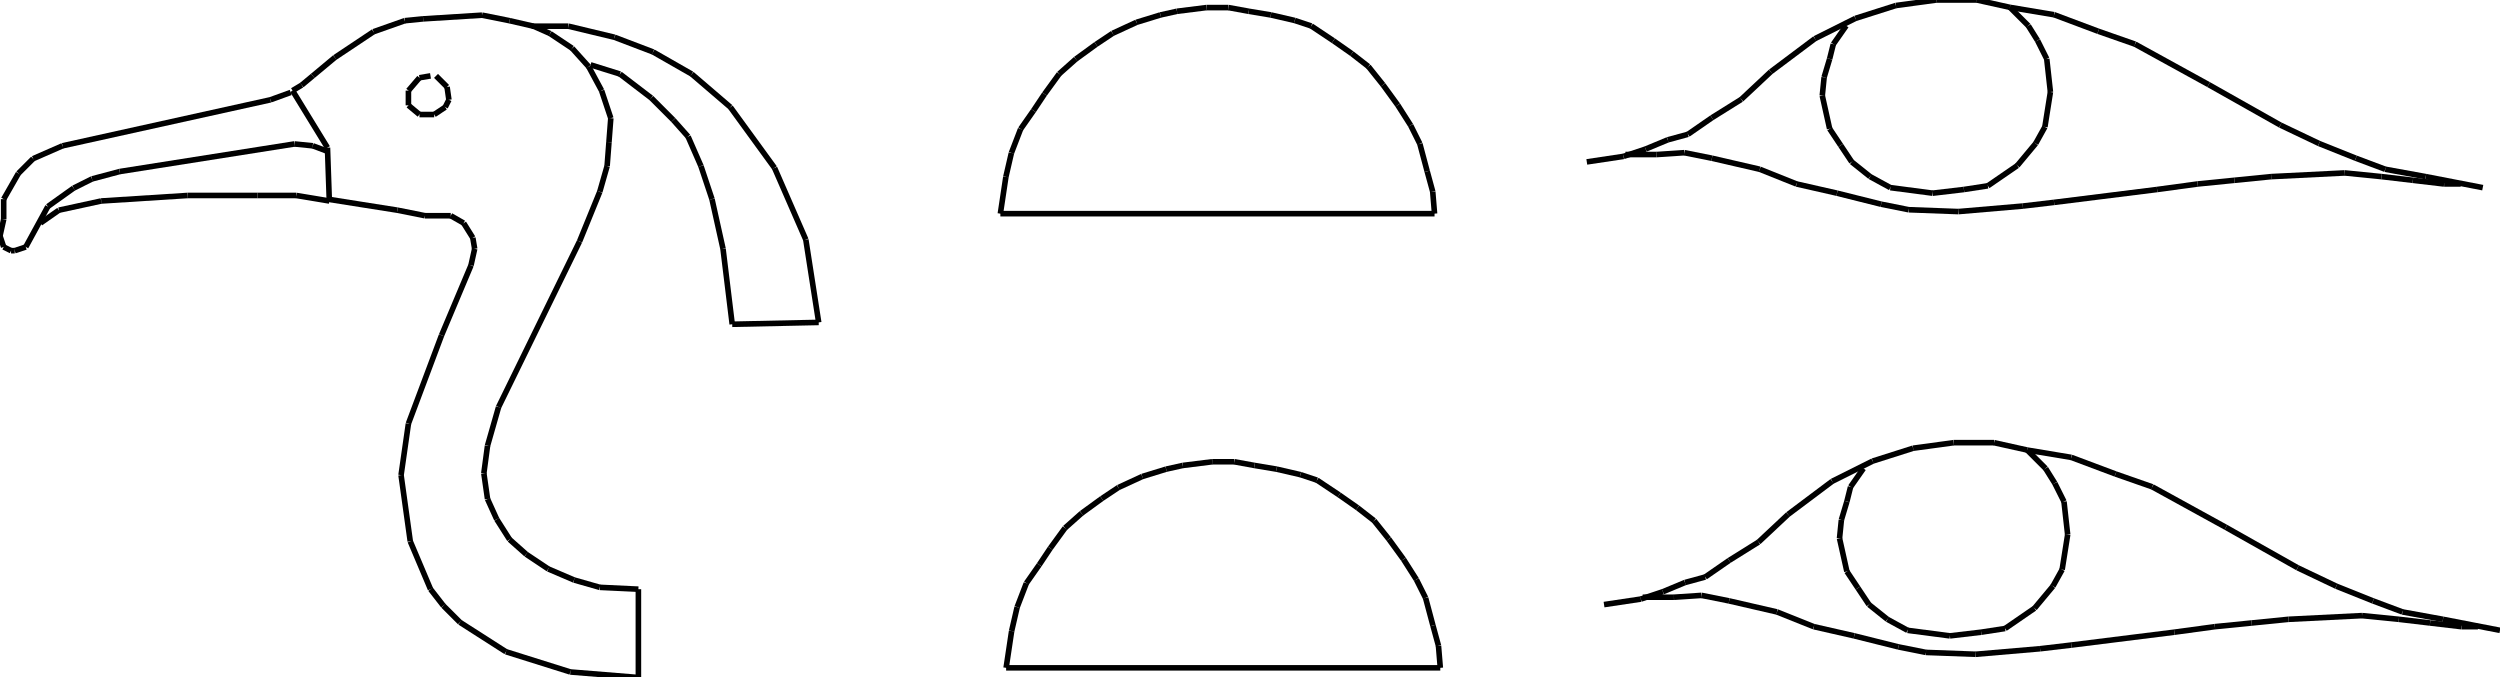 <?xml version="1.0" encoding="iso-8859-1"?>
<!-- Generator: Adobe Illustrator 16.0.1, SVG Export Plug-In . SVG Version: 6.00 Build 0)  -->
<!DOCTYPE svg PUBLIC "-//W3C//DTD SVG 1.1//EN" "http://www.w3.org/Graphics/SVG/1.1/DTD/svg11.dtd">
<svg version="1.1" id="Ebene_1" xmlns="http://www.w3.org/2000/svg" xmlns:xlink="http://www.w3.org/1999/xlink" x="0px" y="0px"
	 width="447.264px" height="121.207px" viewBox="0 0 447.264 121.207" style="enable-background:new 0 0 447.264 121.207;"
	 xml:space="preserve">
<g>
	<line style="fill:none;stroke:#000000;stroke-miterlimit:1;" x1="114.212" y1="121.207" x2="114.212" y2="105.408"/>
	<line style="fill:none;stroke:#000000;stroke-miterlimit:1;" x1="114.212" y1="105.408" x2="107.301" y2="105.079"/>
	<line style="fill:none;stroke:#000000;stroke-miterlimit:1;" x1="107.301" y1="105.079" x2="102.693" y2="103.762"/>
	<line style="fill:none;stroke:#000000;stroke-miterlimit:1;" x1="102.693" y1="103.762" x2="98.084" y2="101.787"/>
	<line style="fill:none;stroke:#000000;stroke-miterlimit:1;" x1="98.084" y1="101.787" x2="94.135" y2="99.154"/>
	<line style="fill:none;stroke:#000000;stroke-miterlimit:1;" x1="94.135" y1="99.154" x2="91.173" y2="96.521"/>
	<line style="fill:none;stroke:#000000;stroke-miterlimit:1;" x1="91.173" y1="96.521" x2="88.869" y2="92.9"/>
	<line style="fill:none;stroke:#000000;stroke-miterlimit:1;" x1="88.869" y1="92.9" x2="87.223" y2="89.279"/>
	<line style="fill:none;stroke:#000000;stroke-miterlimit:1;" x1="87.223" y1="89.279" x2="86.564" y2="84.672"/>
	<line style="fill:none;stroke:#000000;stroke-miterlimit:1;" x1="86.564" y1="84.672" x2="87.223" y2="79.734"/>
	<line style="fill:none;stroke:#000000;stroke-miterlimit:1;" x1="87.223" y1="79.734" x2="89.198" y2="72.822"/>
	<line style="fill:none;stroke:#000000;stroke-miterlimit:1;" x1="89.198" y1="72.822" x2="103.68" y2="43.2"/>
	<line style="fill:none;stroke:#000000;stroke-miterlimit:1;" x1="103.68" y1="43.2" x2="107.301" y2="34.313"/>
	<line style="fill:none;stroke:#000000;stroke-miterlimit:1;" x1="107.301" y1="34.313" x2="108.617" y2="29.705"/>
	<line style="fill:none;stroke:#000000;stroke-miterlimit:1;" x1="108.617" y1="29.705" x2="108.946" y2="25.426"/>
	<line style="fill:none;stroke:#000000;stroke-miterlimit:1;" x1="108.946" y1="25.426" x2="109.275" y2="21.147"/>
	<line style="fill:none;stroke:#000000;stroke-miterlimit:1;" x1="109.275" y1="21.147" x2="107.63" y2="16.21"/>
	<line style="fill:none;stroke:#000000;stroke-miterlimit:1;" x1="107.63" y1="16.21" x2="105.326" y2="11.931"/>
	<line style="fill:none;stroke:#000000;stroke-miterlimit:1;" x1="105.326" y1="11.931" x2="102.363" y2="8.64"/>
	<line style="fill:none;stroke:#000000;stroke-miterlimit:1;" x1="102.363" y1="8.64" x2="98.414" y2="6.007"/>
	<line style="fill:none;stroke:#000000;stroke-miterlimit:1;" x1="98.414" y1="6.007" x2="95.452" y2="4.69"/>
	<line style="fill:none;stroke:#000000;stroke-miterlimit:1;" x1="95.452" y1="4.69" x2="91.173" y2="3.703"/>
	<line style="fill:none;stroke:#000000;stroke-miterlimit:1;" x1="91.173" y1="3.703" x2="86.235" y2="2.715"/>
	<line style="fill:none;stroke:#000000;stroke-miterlimit:1;" x1="86.235" y1="2.715" x2="75.703" y2="3.374"/>
	<line style="fill:none;stroke:#000000;stroke-miterlimit:1;" x1="75.703" y1="3.374" x2="72.412" y2="3.703"/>
	<line style="fill:none;stroke:#000000;stroke-miterlimit:1;" x1="72.412" y1="3.703" x2="66.816" y2="5.677"/>
	<line style="fill:none;stroke:#000000;stroke-miterlimit:1;" x1="66.816" y1="5.677" x2="59.904" y2="10.286"/>
	<line style="fill:none;stroke:#000000;stroke-miterlimit:1;" x1="59.904" y1="10.286" x2="55.955" y2="13.577"/>
	<line style="fill:none;stroke:#000000;stroke-miterlimit:1;" x1="55.955" y1="13.577" x2="53.979" y2="15.223"/>
	<line style="fill:none;stroke:#000000;stroke-miterlimit:1;" x1="53.979" y1="15.223" x2="52.334" y2="16.21"/>
	<line style="fill:none;stroke:#000000;stroke-miterlimit:1;" x1="52.334" y1="16.21" x2="58.587" y2="26.414"/>
	<line style="fill:none;stroke:#000000;stroke-miterlimit:1;" x1="58.587" y1="26.414" x2="58.917" y2="35.958"/>
	<line style="fill:none;stroke:#000000;stroke-miterlimit:1;" x1="58.917" y1="35.958" x2="52.992" y2="34.971"/>
	<line style="fill:none;stroke:#000000;stroke-miterlimit:1;" x1="52.992" y1="34.971" x2="46.08" y2="34.971"/>
	<line style="fill:none;stroke:#000000;stroke-miterlimit:1;" x1="46.08" y1="34.971" x2="33.573" y2="34.971"/>
	<line style="fill:none;stroke:#000000;stroke-miterlimit:1;" x1="33.573" y1="34.971" x2="18.103" y2="35.958"/>
	<line style="fill:none;stroke:#000000;stroke-miterlimit:1;" x1="18.103" y1="35.958" x2="10.533" y2="37.604"/>
	<line style="fill:none;stroke:#000000;stroke-miterlimit:1;" x1="10.533" y1="37.604" x2="7.241" y2="39.908"/>
	<line style="fill:none;stroke:#000000;stroke-miterlimit:1;" x1="52.004" y1="16.539" x2="48.384" y2="17.856"/>
	<line style="fill:none;stroke:#000000;stroke-miterlimit:1;" x1="48.384" y1="17.856" x2="11.191" y2="26.084"/>
	<line style="fill:none;stroke:#000000;stroke-miterlimit:1;" x1="11.191" y1="26.084" x2="5.925" y2="28.388"/>
	<line style="fill:none;stroke:#000000;stroke-miterlimit:1;" x1="5.925" y1="28.388" x2="3.292" y2="31.021"/>
	<line style="fill:none;stroke:#000000;stroke-miterlimit:1;" x1="3.292" y1="31.021" x2="0.658" y2="35.629"/>
	<line style="fill:none;stroke:#000000;stroke-miterlimit:1;" x1="0.658" y1="35.629" x2="0.658" y2="39.25"/>
	<line style="fill:none;stroke:#000000;stroke-miterlimit:1;" x1="0.658" y1="39.25" x2="0" y2="42.212"/>
	<line style="fill:none;stroke:#000000;stroke-miterlimit:1;" x1="0" y1="42.212" x2="0.658" y2="44.187"/>
	<line style="fill:none;stroke:#000000;stroke-miterlimit:1;" x1="0.658" y1="44.187" x2="1.975" y2="44.846"/>
	<line style="fill:none;stroke:#000000;stroke-miterlimit:1;" x1="1.975" y1="44.846" x2="2.633" y2="44.846"/>
	<line style="fill:none;stroke:#000000;stroke-miterlimit:1;" x1="2.633" y1="44.846" x2="4.608" y2="44.187"/>
	<line style="fill:none;stroke:#000000;stroke-miterlimit:1;" x1="4.608" y1="44.187" x2="8.558" y2="36.946"/>
	<line style="fill:none;stroke:#000000;stroke-miterlimit:1;" x1="8.558" y1="36.946" x2="13.166" y2="33.655"/>
	<line style="fill:none;stroke:#000000;stroke-miterlimit:1;" x1="13.166" y1="33.655" x2="16.457" y2="32.009"/>
	<line style="fill:none;stroke:#000000;stroke-miterlimit:1;" x1="16.457" y1="32.009" x2="21.395" y2="30.692"/>
	<line style="fill:none;stroke:#000000;stroke-miterlimit:1;" x1="21.395" y1="30.692" x2="52.663" y2="25.755"/>
	<line style="fill:none;stroke:#000000;stroke-miterlimit:1;" x1="52.663" y1="25.755" x2="55.955" y2="26.084"/>
	<line style="fill:none;stroke:#000000;stroke-miterlimit:1;" x1="55.955" y1="26.084" x2="58.587" y2="27.072"/>
	<line style="fill:none;stroke:#000000;stroke-miterlimit:1;" x1="95.123" y1="4.69" x2="101.705" y2="4.69"/>
	<line style="fill:none;stroke:#000000;stroke-miterlimit:1;" x1="101.705" y1="4.69" x2="109.934" y2="6.665"/>
	<line style="fill:none;stroke:#000000;stroke-miterlimit:1;" x1="109.934" y1="6.665" x2="116.846" y2="9.298"/>
	<line style="fill:none;stroke:#000000;stroke-miterlimit:1;" x1="116.846" y1="9.298" x2="123.758" y2="13.248"/>
	<line style="fill:none;stroke:#000000;stroke-miterlimit:1;" x1="123.758" y1="13.248" x2="130.67" y2="19.172"/>
	<line style="fill:none;stroke:#000000;stroke-miterlimit:1;" x1="130.67" y1="19.172" x2="138.569" y2="30.034"/>
	<line style="fill:none;stroke:#000000;stroke-miterlimit:1;" x1="138.569" y1="30.034" x2="144.165" y2="42.871"/>
	<line style="fill:none;stroke:#000000;stroke-miterlimit:1;" x1="144.165" y1="42.871" x2="146.469" y2="57.682"/>
	<line style="fill:none;stroke:#000000;stroke-miterlimit:1;" x1="146.469" y1="57.682" x2="130.999" y2="58.011"/>
	<line style="fill:none;stroke:#000000;stroke-miterlimit:1;" x1="130.999" y1="58.011" x2="129.353" y2="44.516"/>
	<line style="fill:none;stroke:#000000;stroke-miterlimit:1;" x1="129.353" y1="44.516" x2="127.378" y2="35.629"/>
	<line style="fill:none;stroke:#000000;stroke-miterlimit:1;" x1="127.378" y1="35.629" x2="125.403" y2="29.705"/>
	<line style="fill:none;stroke:#000000;stroke-miterlimit:1;" x1="125.403" y1="29.705" x2="123.1" y2="24.438"/>
	<line style="fill:none;stroke:#000000;stroke-miterlimit:1;" x1="123.1" y1="24.438" x2="120.466" y2="21.477"/>
	<line style="fill:none;stroke:#000000;stroke-miterlimit:1;" x1="120.466" y1="21.477" x2="116.517" y2="17.526"/>
	<line style="fill:none;stroke:#000000;stroke-miterlimit:1;" x1="116.517" y1="17.526" x2="110.921" y2="13.248"/>
	<line style="fill:none;stroke:#000000;stroke-miterlimit:1;" x1="110.921" y1="13.248" x2="105.655" y2="11.602"/>
	<line style="fill:none;stroke:#000000;stroke-miterlimit:1;" x1="58.587" y1="35.629" x2="71.095" y2="37.604"/>
	<line style="fill:none;stroke:#000000;stroke-miterlimit:1;" x1="71.095" y1="37.604" x2="76.032" y2="38.592"/>
	<line style="fill:none;stroke:#000000;stroke-miterlimit:1;" x1="76.032" y1="38.592" x2="80.64" y2="38.592"/>
	<line style="fill:none;stroke:#000000;stroke-miterlimit:1;" x1="80.64" y1="38.592" x2="82.944" y2="39.908"/>
	<line style="fill:none;stroke:#000000;stroke-miterlimit:1;" x1="82.944" y1="39.908" x2="84.59" y2="42.542"/>
	<line style="fill:none;stroke:#000000;stroke-miterlimit:1;" x1="84.59" y1="42.542" x2="84.919" y2="44.516"/>
	<line style="fill:none;stroke:#000000;stroke-miterlimit:1;" x1="84.919" y1="44.516" x2="84.261" y2="47.479"/>
	<line style="fill:none;stroke:#000000;stroke-miterlimit:1;" x1="84.261" y1="47.479" x2="78.994" y2="59.986"/>
	<line style="fill:none;stroke:#000000;stroke-miterlimit:1;" x1="78.994" y1="59.986" x2="73.07" y2="75.785"/>
	<line style="fill:none;stroke:#000000;stroke-miterlimit:1;" x1="73.07" y1="75.785" x2="71.753" y2="85.001"/>
	<line style="fill:none;stroke:#000000;stroke-miterlimit:1;" x1="71.753" y1="85.001" x2="73.399" y2="96.85"/>
	<line style="fill:none;stroke:#000000;stroke-miterlimit:1;" x1="73.399" y1="96.85" x2="77.02" y2="105.408"/>
	<line style="fill:none;stroke:#000000;stroke-miterlimit:1;" x1="77.02" y1="105.408" x2="79.324" y2="108.37"/>
	<line style="fill:none;stroke:#000000;stroke-miterlimit:1;" x1="79.324" y1="108.37" x2="82.286" y2="111.332"/>
	<line style="fill:none;stroke:#000000;stroke-miterlimit:1;" x1="82.286" y1="111.332" x2="90.514" y2="116.599"/>
	<line style="fill:none;stroke:#000000;stroke-miterlimit:1;" x1="90.514" y1="116.599" x2="102.034" y2="120.219"/>
	<line style="fill:none;stroke:#000000;stroke-miterlimit:1;" x1="102.034" y1="120.219" x2="114.212" y2="121.207"/>
	<line style="fill:none;stroke:#000000;stroke-miterlimit:1;" x1="77.02" y1="13.577" x2="75.044" y2="13.906"/>
	<line style="fill:none;stroke:#000000;stroke-miterlimit:1;" x1="75.044" y1="13.906" x2="73.07" y2="16.21"/>
	<line style="fill:none;stroke:#000000;stroke-miterlimit:1;" x1="73.07" y1="16.21" x2="73.07" y2="18.843"/>
	<line style="fill:none;stroke:#000000;stroke-miterlimit:1;" x1="73.07" y1="18.843" x2="75.044" y2="20.489"/>
	<line style="fill:none;stroke:#000000;stroke-miterlimit:1;" x1="75.044" y1="20.489" x2="77.678" y2="20.489"/>
	<line style="fill:none;stroke:#000000;stroke-miterlimit:1;" x1="77.678" y1="20.489" x2="79.653" y2="19.172"/>
	<line style="fill:none;stroke:#000000;stroke-miterlimit:1;" x1="79.653" y1="19.172" x2="80.311" y2="17.856"/>
	<line style="fill:none;stroke:#000000;stroke-miterlimit:1;" x1="80.311" y1="17.856" x2="79.982" y2="15.552"/>
	<line style="fill:none;stroke:#000000;stroke-miterlimit:1;" x1="79.982" y1="15.552" x2="78.007" y2="13.577"/>
	<line style="fill:none;stroke:#000000;stroke-miterlimit:1;" x1="256.648" y1="38.222" x2="178.972" y2="38.222"/>
	<line style="fill:none;stroke:#000000;stroke-miterlimit:1;" x1="178.972" y1="38.222" x2="179.959" y2="31.639"/>
	<line style="fill:none;stroke:#000000;stroke-miterlimit:1;" x1="179.959" y1="31.639" x2="180.946" y2="27.36"/>
	<line style="fill:none;stroke:#000000;stroke-miterlimit:1;" x1="180.946" y1="27.36" x2="182.592" y2="23.081"/>
	<line style="fill:none;stroke:#000000;stroke-miterlimit:1;" x1="182.592" y1="23.081" x2="184.896" y2="19.79"/>
	<line style="fill:none;stroke:#000000;stroke-miterlimit:1;" x1="184.896" y1="19.79" x2="186.871" y2="16.827"/>
	<line style="fill:none;stroke:#000000;stroke-miterlimit:1;" x1="186.871" y1="16.827" x2="189.504" y2="13.207"/>
	<line style="fill:none;stroke:#000000;stroke-miterlimit:1;" x1="189.504" y1="13.207" x2="192.466" y2="10.573"/>
	<line style="fill:none;stroke:#000000;stroke-miterlimit:1;" x1="192.466" y1="10.573" x2="196.087" y2="7.94"/>
	<line style="fill:none;stroke:#000000;stroke-miterlimit:1;" x1="196.087" y1="7.94" x2="199.049" y2="5.965"/>
	<line style="fill:none;stroke:#000000;stroke-miterlimit:1;" x1="199.049" y1="5.965" x2="203.328" y2="3.991"/>
	<line style="fill:none;stroke:#000000;stroke-miterlimit:1;" x1="203.328" y1="3.991" x2="207.607" y2="2.674"/>
	<line style="fill:none;stroke:#000000;stroke-miterlimit:1;" x1="207.607" y1="2.674" x2="210.569" y2="2.016"/>
	<line style="fill:none;stroke:#000000;stroke-miterlimit:1;" x1="210.569" y1="2.016" x2="215.835" y2="1.357"/>
	<line style="fill:none;stroke:#000000;stroke-miterlimit:1;" x1="215.835" y1="1.357" x2="219.785" y2="1.357"/>
	<line style="fill:none;stroke:#000000;stroke-miterlimit:1;" x1="219.785" y1="1.357" x2="223.406" y2="2.016"/>
	<line style="fill:none;stroke:#000000;stroke-miterlimit:1;" x1="223.406" y1="2.016" x2="227.355" y2="2.674"/>
	<line style="fill:none;stroke:#000000;stroke-miterlimit:1;" x1="227.355" y1="2.674" x2="231.635" y2="3.662"/>
	<line style="fill:none;stroke:#000000;stroke-miterlimit:1;" x1="231.635" y1="3.662" x2="234.598" y2="4.649"/>
	<line style="fill:none;stroke:#000000;stroke-miterlimit:1;" x1="234.598" y1="4.649" x2="238.547" y2="7.282"/>
	<line style="fill:none;stroke:#000000;stroke-miterlimit:1;" x1="238.547" y1="7.282" x2="241.838" y2="9.586"/>
	<line style="fill:none;stroke:#000000;stroke-miterlimit:1;" x1="241.838" y1="9.586" x2="244.801" y2="11.89"/>
	<line style="fill:none;stroke:#000000;stroke-miterlimit:1;" x1="244.801" y1="11.89" x2="247.434" y2="15.182"/>
	<line style="fill:none;stroke:#000000;stroke-miterlimit:1;" x1="247.434" y1="15.182" x2="250.066" y2="18.802"/>
	<line style="fill:none;stroke:#000000;stroke-miterlimit:1;" x1="250.066" y1="18.802" x2="252.371" y2="22.423"/>
	<line style="fill:none;stroke:#000000;stroke-miterlimit:1;" x1="252.371" y1="22.423" x2="254.016" y2="25.714"/>
	<line style="fill:none;stroke:#000000;stroke-miterlimit:1;" x1="254.016" y1="25.714" x2="255.332" y2="30.651"/>
	<line style="fill:none;stroke:#000000;stroke-miterlimit:1;" x1="255.332" y1="30.651" x2="256.32" y2="34.272"/>
	<line style="fill:none;stroke:#000000;stroke-miterlimit:1;" x1="256.32" y1="34.272" x2="256.648" y2="38.222"/>
	<line style="fill:none;stroke:#000000;stroke-miterlimit:1;" x1="257.678" y1="119.479" x2="180" y2="119.479"/>
	<line style="fill:none;stroke:#000000;stroke-miterlimit:1;" x1="180" y1="119.479" x2="180.987" y2="112.896"/>
	<line style="fill:none;stroke:#000000;stroke-miterlimit:1;" x1="180.987" y1="112.896" x2="181.975" y2="108.617"/>
	<line style="fill:none;stroke:#000000;stroke-miterlimit:1;" x1="181.975" y1="108.617" x2="183.621" y2="104.338"/>
	<line style="fill:none;stroke:#000000;stroke-miterlimit:1;" x1="183.621" y1="104.338" x2="185.925" y2="101.047"/>
	<line style="fill:none;stroke:#000000;stroke-miterlimit:1;" x1="185.925" y1="101.047" x2="187.899" y2="98.084"/>
	<line style="fill:none;stroke:#000000;stroke-miterlimit:1;" x1="187.899" y1="98.084" x2="190.533" y2="94.464"/>
	<line style="fill:none;stroke:#000000;stroke-miterlimit:1;" x1="190.533" y1="94.464" x2="193.495" y2="91.831"/>
	<line style="fill:none;stroke:#000000;stroke-miterlimit:1;" x1="193.495" y1="91.831" x2="197.116" y2="89.197"/>
	<line style="fill:none;stroke:#000000;stroke-miterlimit:1;" x1="197.116" y1="89.197" x2="200.078" y2="87.223"/>
	<line style="fill:none;stroke:#000000;stroke-miterlimit:1;" x1="200.078" y1="87.223" x2="204.356" y2="85.248"/>
	<line style="fill:none;stroke:#000000;stroke-miterlimit:1;" x1="204.356" y1="85.248" x2="208.635" y2="83.931"/>
	<line style="fill:none;stroke:#000000;stroke-miterlimit:1;" x1="208.635" y1="83.931" x2="211.598" y2="83.272"/>
	<line style="fill:none;stroke:#000000;stroke-miterlimit:1;" x1="211.598" y1="83.272" x2="216.864" y2="82.614"/>
	<line style="fill:none;stroke:#000000;stroke-miterlimit:1;" x1="216.864" y1="82.614" x2="220.814" y2="82.614"/>
	<line style="fill:none;stroke:#000000;stroke-miterlimit:1;" x1="220.814" y1="82.614" x2="224.434" y2="83.272"/>
	<line style="fill:none;stroke:#000000;stroke-miterlimit:1;" x1="224.434" y1="83.272" x2="228.385" y2="83.931"/>
	<line style="fill:none;stroke:#000000;stroke-miterlimit:1;" x1="228.385" y1="83.931" x2="232.662" y2="84.919"/>
	<line style="fill:none;stroke:#000000;stroke-miterlimit:1;" x1="232.662" y1="84.919" x2="235.625" y2="85.906"/>
	<line style="fill:none;stroke:#000000;stroke-miterlimit:1;" x1="235.625" y1="85.906" x2="239.574" y2="88.539"/>
	<line style="fill:none;stroke:#000000;stroke-miterlimit:1;" x1="239.574" y1="88.539" x2="242.867" y2="90.843"/>
	<line style="fill:none;stroke:#000000;stroke-miterlimit:1;" x1="242.867" y1="90.843" x2="245.828" y2="93.147"/>
	<line style="fill:none;stroke:#000000;stroke-miterlimit:1;" x1="245.828" y1="93.147" x2="248.461" y2="96.438"/>
	<line style="fill:none;stroke:#000000;stroke-miterlimit:1;" x1="248.461" y1="96.438" x2="251.096" y2="100.06"/>
	<line style="fill:none;stroke:#000000;stroke-miterlimit:1;" x1="251.096" y1="100.06" x2="253.398" y2="103.68"/>
	<line style="fill:none;stroke:#000000;stroke-miterlimit:1;" x1="253.398" y1="103.68" x2="255.045" y2="106.972"/>
	<line style="fill:none;stroke:#000000;stroke-miterlimit:1;" x1="255.045" y1="106.972" x2="256.361" y2="111.908"/>
	<line style="fill:none;stroke:#000000;stroke-miterlimit:1;" x1="256.361" y1="111.908" x2="257.35" y2="115.529"/>
	<line style="fill:none;stroke:#000000;stroke-miterlimit:1;" x1="257.35" y1="115.529" x2="257.678" y2="119.479"/>
	<line style="fill:none;stroke:#000000;stroke-miterlimit:1;" x1="444.178" y1="33.572" x2="433.975" y2="31.598"/>
	<line style="fill:none;stroke:#000000;stroke-miterlimit:1;" x1="433.975" y1="31.598" x2="426.734" y2="30.281"/>
	<line style="fill:none;stroke:#000000;stroke-miterlimit:1;" x1="426.734" y1="30.281" x2="421.467" y2="28.306"/>
	<line style="fill:none;stroke:#000000;stroke-miterlimit:1;" x1="421.467" y1="28.306" x2="414.885" y2="25.673"/>
	<line style="fill:none;stroke:#000000;stroke-miterlimit:1;" x1="414.885" y1="25.673" x2="407.973" y2="22.381"/>
	<line style="fill:none;stroke:#000000;stroke-miterlimit:1;" x1="407.973" y1="22.381" x2="395.137" y2="15.14"/>
	<line style="fill:none;stroke:#000000;stroke-miterlimit:1;" x1="395.137" y1="15.14" x2="381.971" y2="7.899"/>
	<line style="fill:none;stroke:#000000;stroke-miterlimit:1;" x1="381.971" y1="7.899" x2="375.387" y2="5.595"/>
	<line style="fill:none;stroke:#000000;stroke-miterlimit:1;" x1="375.387" y1="5.595" x2="367.488" y2="2.633"/>
	<line style="fill:none;stroke:#000000;stroke-miterlimit:1;" x1="367.488" y1="2.633" x2="359.588" y2="1.316"/>
	<line style="fill:none;stroke:#000000;stroke-miterlimit:1;" x1="359.588" y1="1.316" x2="353.664" y2="0"/>
	<line style="fill:none;stroke:#000000;stroke-miterlimit:1;" x1="353.664" y1="0" x2="346.424" y2="0"/>
	<line style="fill:none;stroke:#000000;stroke-miterlimit:1;" x1="346.424" y1="0" x2="339.182" y2="0.987"/>
	<line style="fill:none;stroke:#000000;stroke-miterlimit:1;" x1="339.182" y1="0.987" x2="331.941" y2="3.291"/>
	<line style="fill:none;stroke:#000000;stroke-miterlimit:1;" x1="331.941" y1="3.291" x2="324.699" y2="6.912"/>
	<line style="fill:none;stroke:#000000;stroke-miterlimit:1;" x1="324.699" y1="6.912" x2="316.801" y2="12.836"/>
	<line style="fill:none;stroke:#000000;stroke-miterlimit:1;" x1="316.801" y1="12.836" x2="311.533" y2="17.773"/>
	<line style="fill:none;stroke:#000000;stroke-miterlimit:1;" x1="311.533" y1="17.773" x2="306.268" y2="21.065"/>
	<line style="fill:none;stroke:#000000;stroke-miterlimit:1;" x1="306.268" y1="21.065" x2="301.988" y2="24.027"/>
	<line style="fill:none;stroke:#000000;stroke-miterlimit:1;" x1="301.988" y1="24.027" x2="298.367" y2="25.015"/>
	<line style="fill:none;stroke:#000000;stroke-miterlimit:1;" x1="298.367" y1="25.015" x2="294.418" y2="26.66"/>
	<line style="fill:none;stroke:#000000;stroke-miterlimit:1;" x1="294.418" y1="26.66" x2="290.469" y2="27.977"/>
	<line style="fill:none;stroke:#000000;stroke-miterlimit:1;" x1="290.469" y1="27.977" x2="283.887" y2="28.964"/>
	<line style="fill:none;stroke:#000000;stroke-miterlimit:1;" x1="290.797" y1="27.648" x2="296.393" y2="27.648"/>
	<line style="fill:none;stroke:#000000;stroke-miterlimit:1;" x1="296.393" y1="27.648" x2="301.33" y2="27.318"/>
	<line style="fill:none;stroke:#000000;stroke-miterlimit:1;" x1="301.33" y1="27.318" x2="306.268" y2="28.306"/>
	<line style="fill:none;stroke:#000000;stroke-miterlimit:1;" x1="306.268" y1="28.306" x2="314.826" y2="30.281"/>
	<line style="fill:none;stroke:#000000;stroke-miterlimit:1;" x1="314.826" y1="30.281" x2="321.408" y2="32.914"/>
	<line style="fill:none;stroke:#000000;stroke-miterlimit:1;" x1="321.408" y1="32.914" x2="328.648" y2="34.56"/>
	<line style="fill:none;stroke:#000000;stroke-miterlimit:1;" x1="328.648" y1="34.56" x2="336.549" y2="36.535"/>
	<line style="fill:none;stroke:#000000;stroke-miterlimit:1;" x1="336.549" y1="36.535" x2="341.486" y2="37.522"/>
	<line style="fill:none;stroke:#000000;stroke-miterlimit:1;" x1="341.486" y1="37.522" x2="350.373" y2="37.851"/>
	<line style="fill:none;stroke:#000000;stroke-miterlimit:1;" x1="350.373" y1="37.851" x2="361.893" y2="36.864"/>
	<line style="fill:none;stroke:#000000;stroke-miterlimit:1;" x1="361.893" y1="36.864" x2="367.488" y2="36.206"/>
	<line style="fill:none;stroke:#000000;stroke-miterlimit:1;" x1="367.488" y1="36.206" x2="385.92" y2="33.901"/>
	<line style="fill:none;stroke:#000000;stroke-miterlimit:1;" x1="385.92" y1="33.901" x2="393.162" y2="32.914"/>
	<line style="fill:none;stroke:#000000;stroke-miterlimit:1;" x1="393.162" y1="32.914" x2="399.744" y2="32.256"/>
	<line style="fill:none;stroke:#000000;stroke-miterlimit:1;" x1="399.744" y1="32.256" x2="406.326" y2="31.598"/>
	<line style="fill:none;stroke:#000000;stroke-miterlimit:1;" x1="406.326" y1="31.598" x2="419.492" y2="30.939"/>
	<line style="fill:none;stroke:#000000;stroke-miterlimit:1;" x1="419.492" y1="30.939" x2="426.076" y2="31.598"/>
	<line style="fill:none;stroke:#000000;stroke-miterlimit:1;" x1="426.076" y1="31.598" x2="431.672" y2="32.256"/>
	<line style="fill:none;stroke:#000000;stroke-miterlimit:1;" x1="431.672" y1="32.256" x2="437.266" y2="32.914"/>
	<line style="fill:none;stroke:#000000;stroke-miterlimit:1;" x1="437.266" y1="32.914" x2="440.229" y2="32.914"/>
	<line style="fill:none;stroke:#000000;stroke-miterlimit:1;" x1="330.295" y1="4.608" x2="327.99" y2="7.899"/>
	<line style="fill:none;stroke:#000000;stroke-miterlimit:1;" x1="327.99" y1="7.899" x2="327.332" y2="10.532"/>
	<line style="fill:none;stroke:#000000;stroke-miterlimit:1;" x1="327.332" y1="10.532" x2="326.346" y2="13.824"/>
	<line style="fill:none;stroke:#000000;stroke-miterlimit:1;" x1="326.346" y1="13.824" x2="326.016" y2="17.115"/>
	<line style="fill:none;stroke:#000000;stroke-miterlimit:1;" x1="326.016" y1="17.115" x2="327.332" y2="23.04"/>
	<line style="fill:none;stroke:#000000;stroke-miterlimit:1;" x1="327.332" y1="23.04" x2="329.307" y2="26.002"/>
	<line style="fill:none;stroke:#000000;stroke-miterlimit:1;" x1="329.307" y1="26.002" x2="331.283" y2="28.964"/>
	<line style="fill:none;stroke:#000000;stroke-miterlimit:1;" x1="331.283" y1="28.964" x2="334.574" y2="31.598"/>
	<line style="fill:none;stroke:#000000;stroke-miterlimit:1;" x1="334.574" y1="31.598" x2="338.195" y2="33.572"/>
	<line style="fill:none;stroke:#000000;stroke-miterlimit:1;" x1="338.195" y1="33.572" x2="345.766" y2="34.56"/>
	<line style="fill:none;stroke:#000000;stroke-miterlimit:1;" x1="345.766" y1="34.56" x2="351.359" y2="33.901"/>
	<line style="fill:none;stroke:#000000;stroke-miterlimit:1;" x1="351.359" y1="33.901" x2="355.639" y2="33.243"/>
	<line style="fill:none;stroke:#000000;stroke-miterlimit:1;" x1="355.639" y1="33.243" x2="360.906" y2="29.623"/>
	<line style="fill:none;stroke:#000000;stroke-miterlimit:1;" x1="360.906" y1="29.623" x2="364.197" y2="25.673"/>
	<line style="fill:none;stroke:#000000;stroke-miterlimit:1;" x1="364.197" y1="25.673" x2="365.842" y2="22.71"/>
	<line style="fill:none;stroke:#000000;stroke-miterlimit:1;" x1="365.842" y1="22.71" x2="366.83" y2="16.457"/>
	<line style="fill:none;stroke:#000000;stroke-miterlimit:1;" x1="366.83" y1="16.457" x2="366.172" y2="10.532"/>
	<line style="fill:none;stroke:#000000;stroke-miterlimit:1;" x1="366.172" y1="10.532" x2="364.525" y2="7.241"/>
	<line style="fill:none;stroke:#000000;stroke-miterlimit:1;" x1="364.525" y1="7.241" x2="362.881" y2="4.608"/>
	<line style="fill:none;stroke:#000000;stroke-miterlimit:1;" x1="362.881" y1="4.608" x2="359.588" y2="1.316"/>
	<line style="fill:none;stroke:#000000;stroke-miterlimit:1;" x1="447.264" y1="112.772" x2="437.061" y2="110.798"/>
	<line style="fill:none;stroke:#000000;stroke-miterlimit:1;" x1="437.061" y1="110.798" x2="429.82" y2="109.48"/>
	<line style="fill:none;stroke:#000000;stroke-miterlimit:1;" x1="429.82" y1="109.48" x2="424.553" y2="107.506"/>
	<line style="fill:none;stroke:#000000;stroke-miterlimit:1;" x1="424.553" y1="107.506" x2="417.971" y2="104.873"/>
	<line style="fill:none;stroke:#000000;stroke-miterlimit:1;" x1="417.971" y1="104.873" x2="411.059" y2="101.581"/>
	<line style="fill:none;stroke:#000000;stroke-miterlimit:1;" x1="411.059" y1="101.581" x2="398.223" y2="94.341"/>
	<line style="fill:none;stroke:#000000;stroke-miterlimit:1;" x1="398.223" y1="94.341" x2="385.057" y2="87.1"/>
	<line style="fill:none;stroke:#000000;stroke-miterlimit:1;" x1="385.057" y1="87.1" x2="378.473" y2="84.795"/>
	<line style="fill:none;stroke:#000000;stroke-miterlimit:1;" x1="378.473" y1="84.795" x2="370.574" y2="81.833"/>
	<line style="fill:none;stroke:#000000;stroke-miterlimit:1;" x1="370.574" y1="81.833" x2="362.674" y2="80.517"/>
	<line style="fill:none;stroke:#000000;stroke-miterlimit:1;" x1="362.674" y1="80.517" x2="356.75" y2="79.2"/>
	<line style="fill:none;stroke:#000000;stroke-miterlimit:1;" x1="356.75" y1="79.2" x2="349.508" y2="79.2"/>
	<line style="fill:none;stroke:#000000;stroke-miterlimit:1;" x1="349.508" y1="79.2" x2="342.268" y2="80.188"/>
	<line style="fill:none;stroke:#000000;stroke-miterlimit:1;" x1="342.268" y1="80.188" x2="335.027" y2="82.491"/>
	<line style="fill:none;stroke:#000000;stroke-miterlimit:1;" x1="335.027" y1="82.491" x2="327.785" y2="86.111"/>
	<line style="fill:none;stroke:#000000;stroke-miterlimit:1;" x1="327.785" y1="86.111" x2="319.887" y2="92.036"/>
	<line style="fill:none;stroke:#000000;stroke-miterlimit:1;" x1="319.887" y1="92.036" x2="314.619" y2="96.974"/>
	<line style="fill:none;stroke:#000000;stroke-miterlimit:1;" x1="314.619" y1="96.974" x2="309.354" y2="100.265"/>
	<line style="fill:none;stroke:#000000;stroke-miterlimit:1;" x1="309.354" y1="100.265" x2="305.074" y2="103.228"/>
	<line style="fill:none;stroke:#000000;stroke-miterlimit:1;" x1="305.074" y1="103.228" x2="301.453" y2="104.215"/>
	<line style="fill:none;stroke:#000000;stroke-miterlimit:1;" x1="301.453" y1="104.215" x2="297.504" y2="105.86"/>
	<line style="fill:none;stroke:#000000;stroke-miterlimit:1;" x1="297.504" y1="105.86" x2="293.555" y2="107.177"/>
	<line style="fill:none;stroke:#000000;stroke-miterlimit:1;" x1="293.555" y1="107.177" x2="286.971" y2="108.164"/>
	<line style="fill:none;stroke:#000000;stroke-miterlimit:1;" x1="293.883" y1="106.848" x2="299.479" y2="106.848"/>
	<line style="fill:none;stroke:#000000;stroke-miterlimit:1;" x1="299.479" y1="106.848" x2="304.416" y2="106.519"/>
	<line style="fill:none;stroke:#000000;stroke-miterlimit:1;" x1="304.416" y1="106.519" x2="309.354" y2="107.506"/>
	<line style="fill:none;stroke:#000000;stroke-miterlimit:1;" x1="309.354" y1="107.506" x2="317.91" y2="109.48"/>
	<line style="fill:none;stroke:#000000;stroke-miterlimit:1;" x1="317.91" y1="109.48" x2="324.494" y2="112.114"/>
	<line style="fill:none;stroke:#000000;stroke-miterlimit:1;" x1="324.494" y1="112.114" x2="331.734" y2="113.76"/>
	<line style="fill:none;stroke:#000000;stroke-miterlimit:1;" x1="331.734" y1="113.76" x2="339.635" y2="115.734"/>
	<line style="fill:none;stroke:#000000;stroke-miterlimit:1;" x1="339.635" y1="115.734" x2="344.572" y2="116.722"/>
	<line style="fill:none;stroke:#000000;stroke-miterlimit:1;" x1="344.572" y1="116.722" x2="353.459" y2="117.051"/>
	<line style="fill:none;stroke:#000000;stroke-miterlimit:1;" x1="353.459" y1="117.051" x2="364.979" y2="116.063"/>
	<line style="fill:none;stroke:#000000;stroke-miterlimit:1;" x1="364.979" y1="116.063" x2="370.574" y2="115.405"/>
	<line style="fill:none;stroke:#000000;stroke-miterlimit:1;" x1="370.574" y1="115.405" x2="389.006" y2="113.102"/>
	<line style="fill:none;stroke:#000000;stroke-miterlimit:1;" x1="389.006" y1="113.102" x2="396.246" y2="112.114"/>
	<line style="fill:none;stroke:#000000;stroke-miterlimit:1;" x1="396.246" y1="112.114" x2="402.83" y2="111.456"/>
	<line style="fill:none;stroke:#000000;stroke-miterlimit:1;" x1="402.83" y1="111.456" x2="409.412" y2="110.798"/>
	<line style="fill:none;stroke:#000000;stroke-miterlimit:1;" x1="409.412" y1="110.798" x2="422.578" y2="110.14"/>
	<line style="fill:none;stroke:#000000;stroke-miterlimit:1;" x1="422.578" y1="110.14" x2="429.162" y2="110.798"/>
	<line style="fill:none;stroke:#000000;stroke-miterlimit:1;" x1="429.162" y1="110.798" x2="434.756" y2="111.456"/>
	<line style="fill:none;stroke:#000000;stroke-miterlimit:1;" x1="434.756" y1="111.456" x2="440.352" y2="112.114"/>
	<line style="fill:none;stroke:#000000;stroke-miterlimit:1;" x1="440.352" y1="112.114" x2="443.314" y2="112.114"/>
	<line style="fill:none;stroke:#000000;stroke-miterlimit:1;" x1="333.381" y1="83.808" x2="331.076" y2="87.1"/>
	<line style="fill:none;stroke:#000000;stroke-miterlimit:1;" x1="331.076" y1="87.1" x2="330.418" y2="89.732"/>
	<line style="fill:none;stroke:#000000;stroke-miterlimit:1;" x1="330.418" y1="89.732" x2="329.432" y2="93.023"/>
	<line style="fill:none;stroke:#000000;stroke-miterlimit:1;" x1="329.432" y1="93.023" x2="329.102" y2="96.315"/>
	<line style="fill:none;stroke:#000000;stroke-miterlimit:1;" x1="329.102" y1="96.315" x2="330.418" y2="102.239"/>
	<line style="fill:none;stroke:#000000;stroke-miterlimit:1;" x1="330.418" y1="102.239" x2="332.393" y2="105.202"/>
	<line style="fill:none;stroke:#000000;stroke-miterlimit:1;" x1="332.393" y1="105.202" x2="334.367" y2="108.164"/>
	<line style="fill:none;stroke:#000000;stroke-miterlimit:1;" x1="334.367" y1="108.164" x2="337.66" y2="110.798"/>
	<line style="fill:none;stroke:#000000;stroke-miterlimit:1;" x1="337.66" y1="110.798" x2="341.279" y2="112.772"/>
	<line style="fill:none;stroke:#000000;stroke-miterlimit:1;" x1="341.279" y1="112.772" x2="348.85" y2="113.76"/>
	<line style="fill:none;stroke:#000000;stroke-miterlimit:1;" x1="348.85" y1="113.76" x2="354.445" y2="113.102"/>
	<line style="fill:none;stroke:#000000;stroke-miterlimit:1;" x1="354.445" y1="113.102" x2="358.725" y2="112.443"/>
	<line style="fill:none;stroke:#000000;stroke-miterlimit:1;" x1="358.725" y1="112.443" x2="363.99" y2="108.822"/>
	<line style="fill:none;stroke:#000000;stroke-miterlimit:1;" x1="363.99" y1="108.822" x2="367.283" y2="104.873"/>
	<line style="fill:none;stroke:#000000;stroke-miterlimit:1;" x1="367.283" y1="104.873" x2="368.928" y2="101.91"/>
	<line style="fill:none;stroke:#000000;stroke-miterlimit:1;" x1="368.928" y1="101.91" x2="369.916" y2="95.657"/>
	<line style="fill:none;stroke:#000000;stroke-miterlimit:1;" x1="369.916" y1="95.657" x2="369.258" y2="89.732"/>
	<line style="fill:none;stroke:#000000;stroke-miterlimit:1;" x1="369.258" y1="89.732" x2="367.611" y2="86.44"/>
	<line style="fill:none;stroke:#000000;stroke-miterlimit:1;" x1="367.611" y1="86.44" x2="365.967" y2="83.808"/>
	<line style="fill:none;stroke:#000000;stroke-miterlimit:1;" x1="365.967" y1="83.808" x2="362.674" y2="80.517"/>
</g>
</svg>
